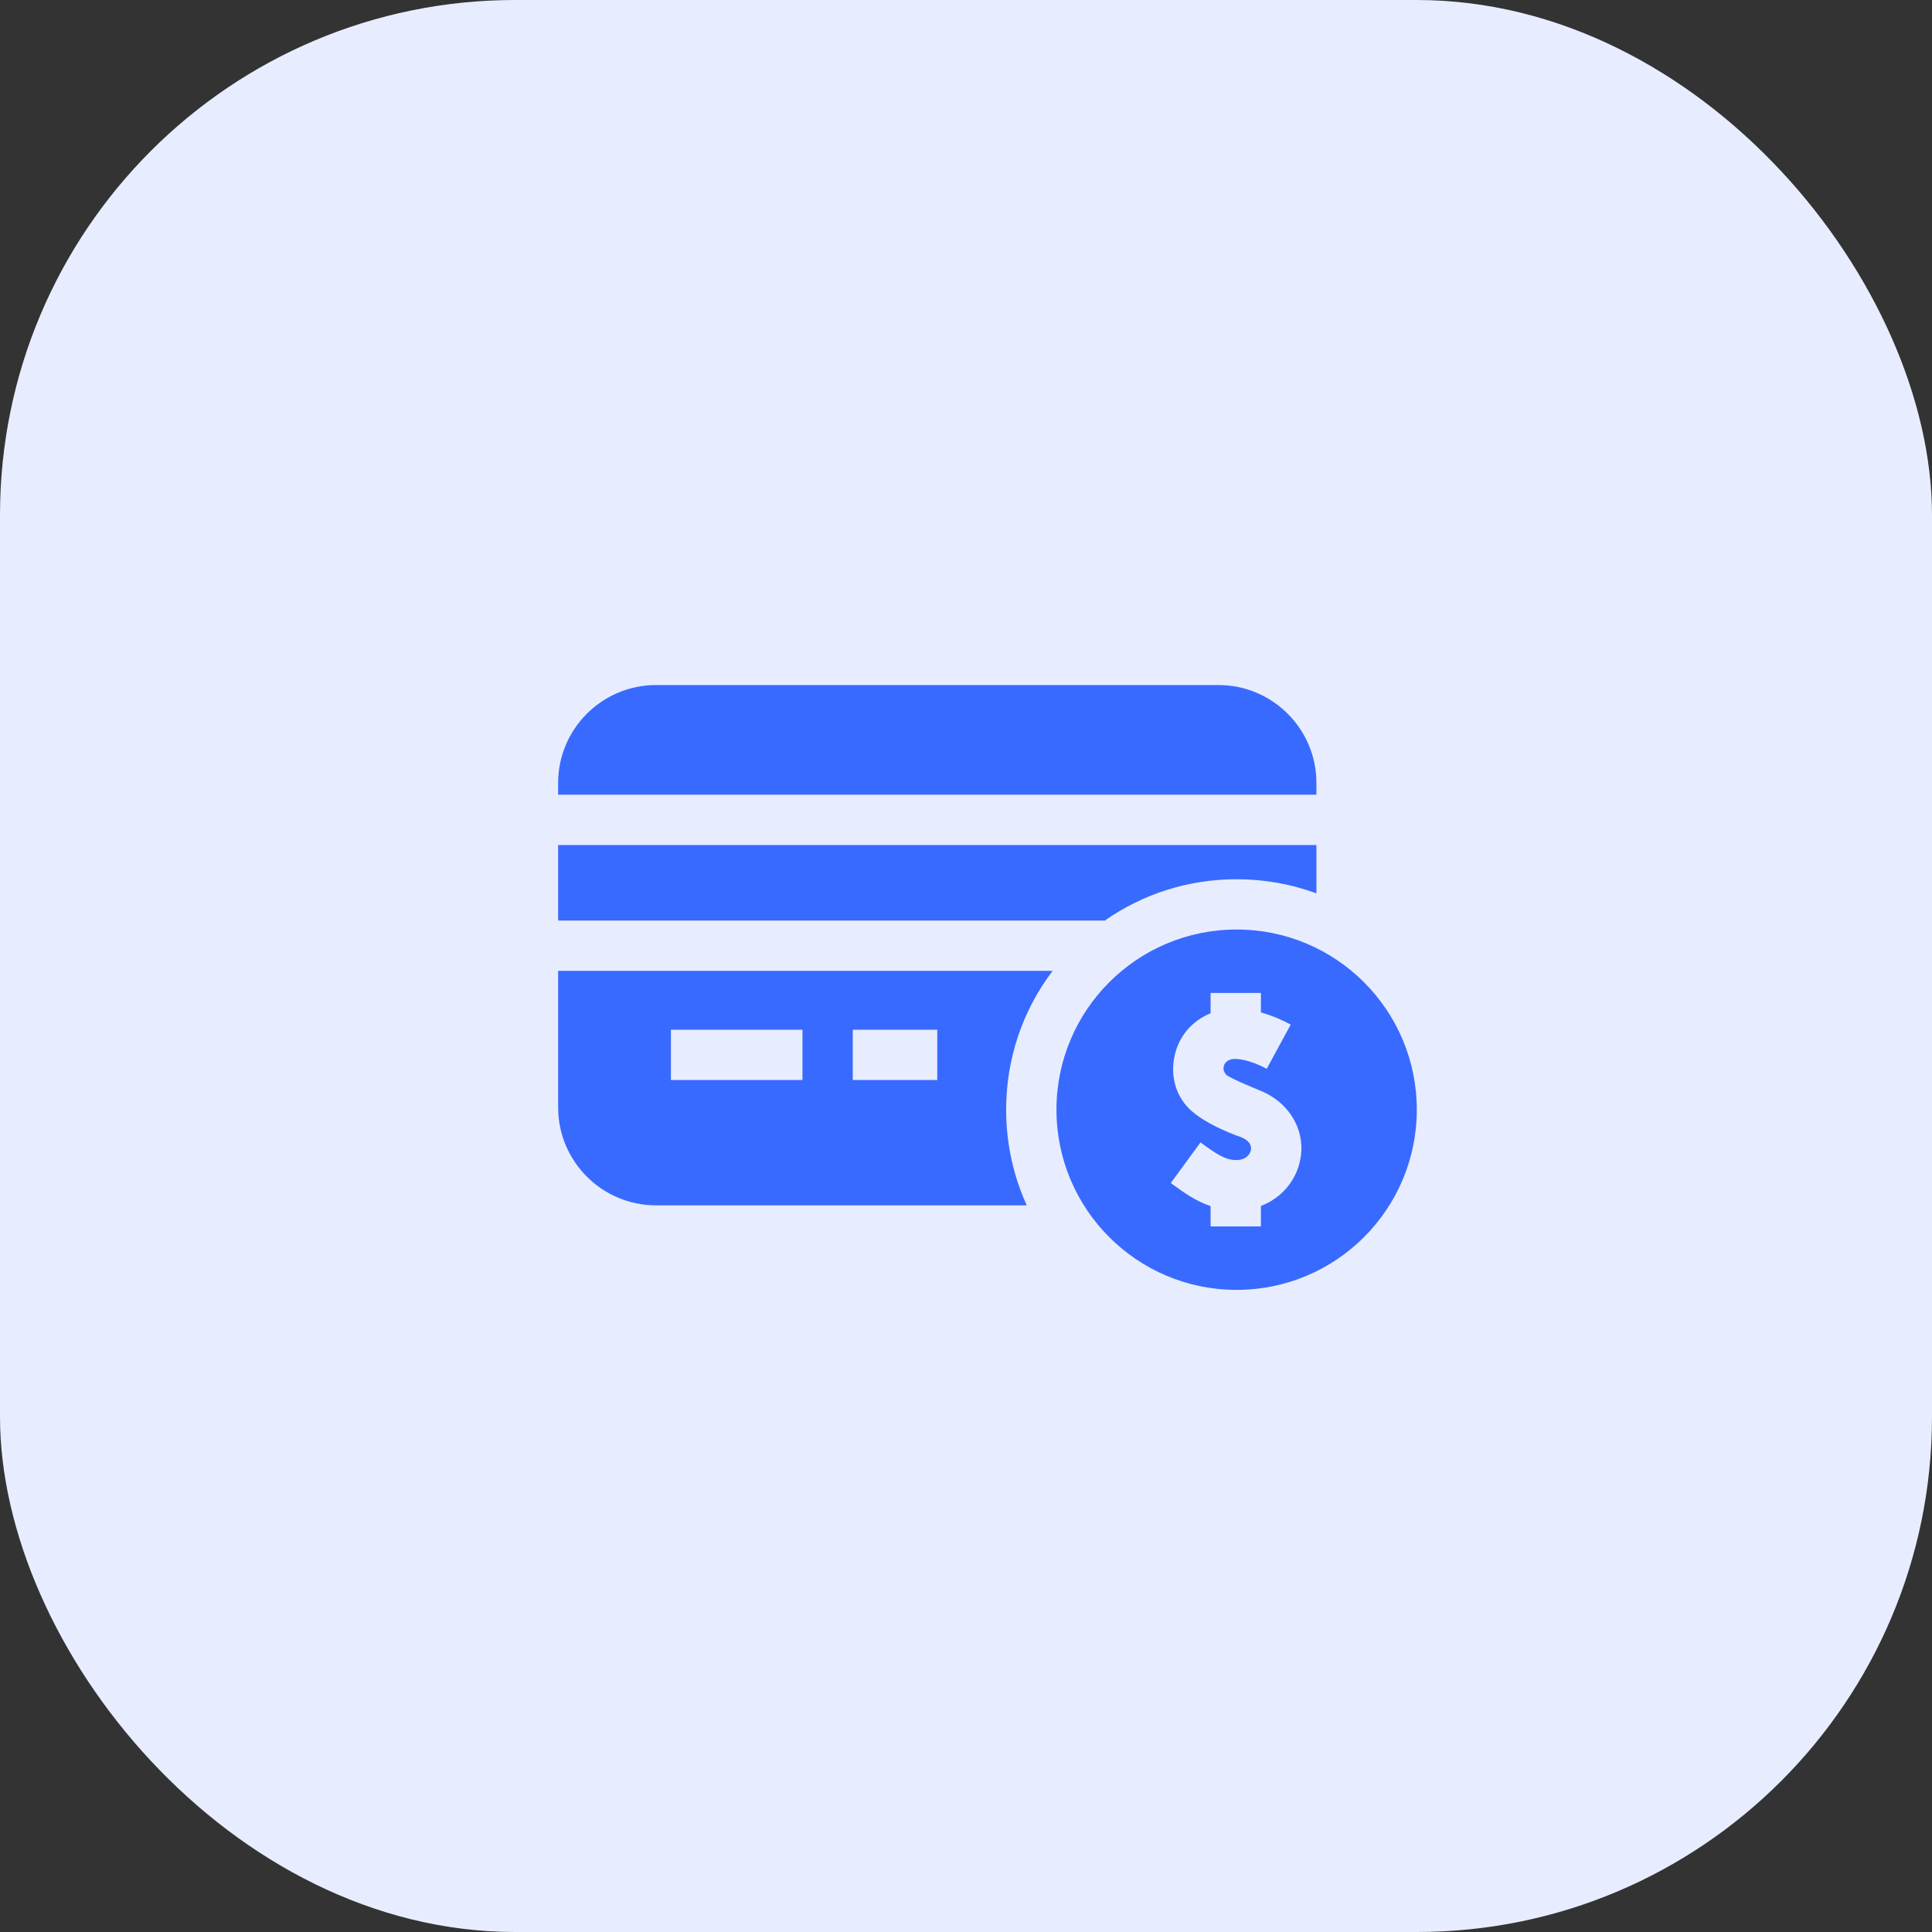 <svg width="45" height="45" viewBox="0 0 45 45" fill="none" xmlns="http://www.w3.org/2000/svg">
<rect x="0" y="0" width="45" height="45" fill="#333333" stroke="none"/>
<rect width="45" height="45" rx="12" fill="#E7EDFF"/>
<g clip-path="url(#clip0_0_1)">
<path d="M30.662 18.51V18.236C30.662 16.979 29.639 15.956 28.381 15.956H15.281C14.023 15.956 13 16.979 13 18.236V18.51H30.662Z" fill="#396AFF"/>
<path d="M23.435 25.847C23.435 24.664 23.815 23.54 24.518 22.613H13V25.794C13 27.052 14.023 28.075 15.281 28.075H23.916C23.601 27.385 23.435 26.629 23.435 25.847ZM21.831 25.156H19.863V23.984H21.831V25.156ZM15.627 23.984H18.691V25.156H15.627V23.984Z" fill="#396AFF"/>
<path d="M25.734 21.441C26.628 20.816 27.69 20.479 28.803 20.479C29.448 20.479 30.075 20.592 30.662 20.808V19.682H13V21.441H25.734Z" fill="#396AFF"/>
<path d="M33 25.847C33 23.529 31.121 21.65 28.803 21.65C26.485 21.65 24.607 23.529 24.607 25.847C24.607 28.165 26.485 30.044 28.803 30.044C31.121 30.044 33 28.165 33 25.847ZM29.369 28.089V28.566H28.783V28.566V28.566H28.197V28.093C27.843 27.973 27.553 27.762 27.27 27.555L27.962 26.609C28.342 26.887 28.537 27.02 28.803 27.02C28.954 27.02 29.076 26.949 29.122 26.833C29.177 26.693 29.099 26.564 28.912 26.489C28.912 26.489 28.075 26.209 27.688 25.814C27.363 25.483 27.259 25.016 27.363 24.572C27.467 24.125 27.769 23.776 28.197 23.601V23.128H29.369V23.582C29.667 23.664 29.919 23.786 30.063 23.865L29.504 24.895C29.134 24.694 28.793 24.633 28.66 24.679C28.531 24.723 28.511 24.807 28.504 24.838C28.494 24.883 28.488 24.952 28.56 25.032C28.629 25.109 29.354 25.403 29.354 25.403C30.137 25.722 30.506 26.522 30.211 27.265C30.058 27.651 29.751 27.943 29.369 28.089Z" fill="#396AFF"/>
</g>
<defs>
<clipPath id="clip0_0_1">
<rect width="20" height="20" fill="white" transform="translate(13 13)"/>
</clipPath>
</defs>
</svg>
